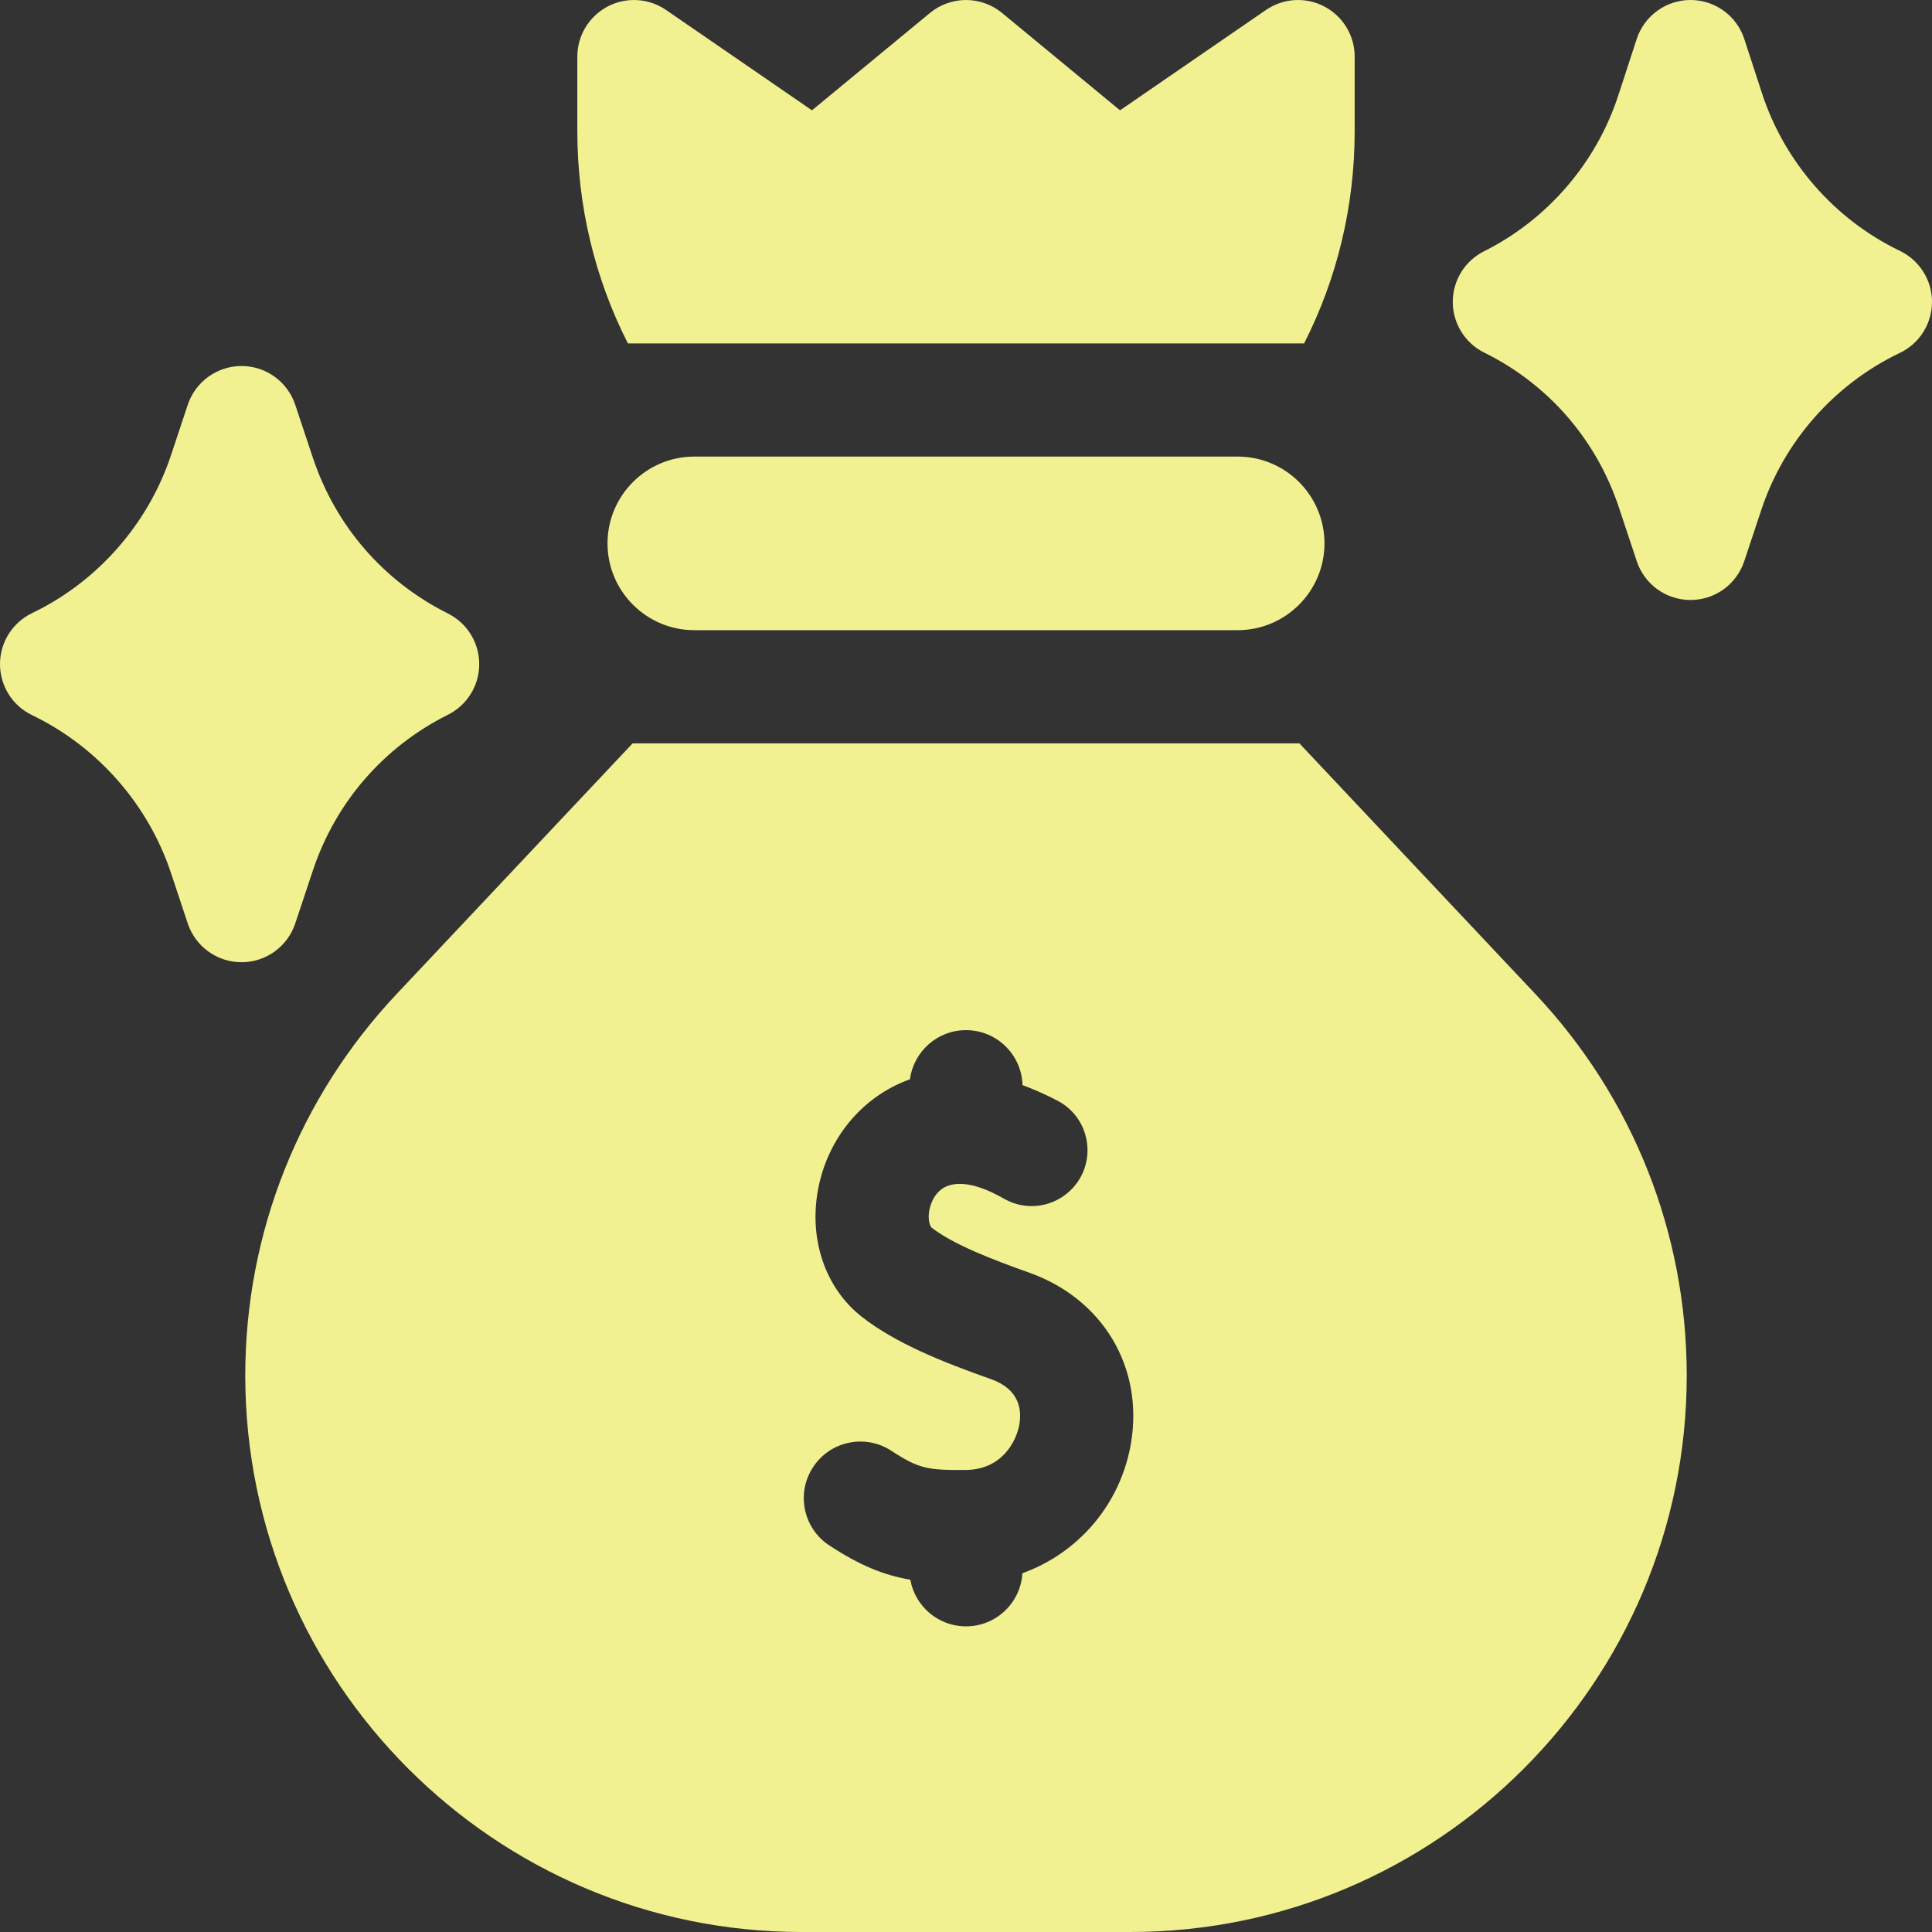 <svg width="40" height="40" viewBox="0 0 40 40" fill="none" xmlns="http://www.w3.org/2000/svg">
<rect x="0" y="0" width="40" height="40" fill="#333333" stroke="none"/>
<g clip-path="url(#clip0_4132_2612)">
<path d="M25.625 9.453H14.375C13.384 9.453 12.578 10.259 12.578 11.25C12.578 12.241 13.384 13.047 14.375 13.047H25.625C26.616 13.047 27.422 12.241 27.422 11.25C27.422 10.259 26.616 9.453 25.625 9.453Z" fill="#F1F191"/>
<path d="M27 7.11C27.684 5.765 28.047 4.267 28.047 2.715V1.172C28.047 0.737 27.805 0.338 27.42 0.135C27.035 -0.068 26.57 -0.04 26.211 0.206L23.189 2.284L20.746 0.268C20.312 -0.089 19.688 -0.089 19.254 0.268L16.811 2.284L13.789 0.206C13.431 -0.04 12.965 -0.068 12.58 0.135C12.195 0.338 11.953 0.737 11.953 1.172V2.715C11.953 4.267 12.316 5.765 13 7.11H27Z" fill="#F1F191"/>
<path d="M39.339 5.196L39.319 5.186C37.978 4.536 36.944 3.35 36.481 1.934L36.114 0.808C35.956 0.326 35.507 0 35 0C34.493 0 34.044 0.326 33.886 0.808L33.504 1.979C33.049 3.372 32.037 4.547 30.726 5.202C30.329 5.4 30.078 5.806 30.078 6.25C30.078 6.694 30.329 7.1 30.726 7.299L30.748 7.309C32.066 7.968 33.048 9.101 33.515 10.499L33.888 11.621C34.048 12.1 34.495 12.422 35 12.422C35.505 12.422 35.952 12.1 36.112 11.621L36.47 10.545C36.937 9.143 37.968 7.97 39.298 7.324L39.34 7.304C39.744 7.108 40 6.699 40 6.249C40 5.801 39.743 5.392 39.339 5.196Z" fill="#F1F191"/>
<path d="M6.112 19.121L6.478 18.022C6.949 16.609 7.942 15.464 9.274 14.798C9.671 14.6 9.922 14.194 9.922 13.75C9.922 13.306 9.671 12.9 9.274 12.702C7.942 12.036 6.949 10.891 6.478 9.478L6.112 8.379C5.952 7.901 5.505 7.578 5 7.578C4.496 7.578 4.048 7.901 3.888 8.379L3.538 9.432C3.065 10.849 2.024 12.035 0.682 12.685L0.662 12.695C0.257 12.891 0 13.3 0 13.75C0 14.2 0.257 14.61 0.662 14.805L0.68 14.814C2.024 15.466 3.065 16.652 3.538 18.068L3.888 19.121C4.048 19.599 4.496 19.922 5 19.922C5.504 19.922 5.952 19.599 6.112 19.121Z" fill="#F1F191"/>
<path d="M26.903 15.391H13.097L8.209 20.583C6.19 22.729 5.078 25.533 5.078 28.479C5.078 34.832 10.246 40 16.599 40H23.401C29.754 40 34.922 34.832 34.922 28.479C34.922 25.533 33.81 22.729 31.791 20.583L26.903 15.391ZM23.416 29.877C23.203 31.147 22.323 32.156 21.168 32.572C21.131 33.185 20.623 33.672 20 33.672C19.423 33.672 18.945 33.255 18.847 32.706C18.3 32.613 17.802 32.411 17.172 31.998C16.631 31.644 16.478 30.918 16.833 30.377C17.187 29.834 17.913 29.683 18.455 30.037C19.026 30.411 19.211 30.44 19.992 30.434C20.746 30.43 21.046 29.837 21.105 29.489C21.158 29.176 21.098 28.759 20.518 28.554C19.544 28.21 18.547 27.816 17.84 27.261C17.088 26.671 16.742 25.659 16.938 24.621C17.14 23.554 17.862 22.695 18.84 22.345C18.916 21.771 19.406 21.328 20 21.328C20.636 21.328 21.152 21.835 21.17 22.466C21.425 22.56 21.669 22.671 21.894 22.788C22.569 23.14 22.725 24.037 22.21 24.597C21.846 24.992 21.256 25.087 20.79 24.82C20.425 24.61 19.992 24.439 19.655 24.541C19.344 24.634 19.259 24.958 19.241 25.055C19.203 25.258 19.258 25.394 19.287 25.416C19.729 25.763 20.552 26.08 21.298 26.345C22.83 26.885 23.68 28.305 23.416 29.877Z" fill="#F1F191"/>
</g>
<defs>
<clipPath id="clip0_4132_2612">
<rect width="40" height="40" fill="white"/>
</clipPath>
</defs>
</svg>
